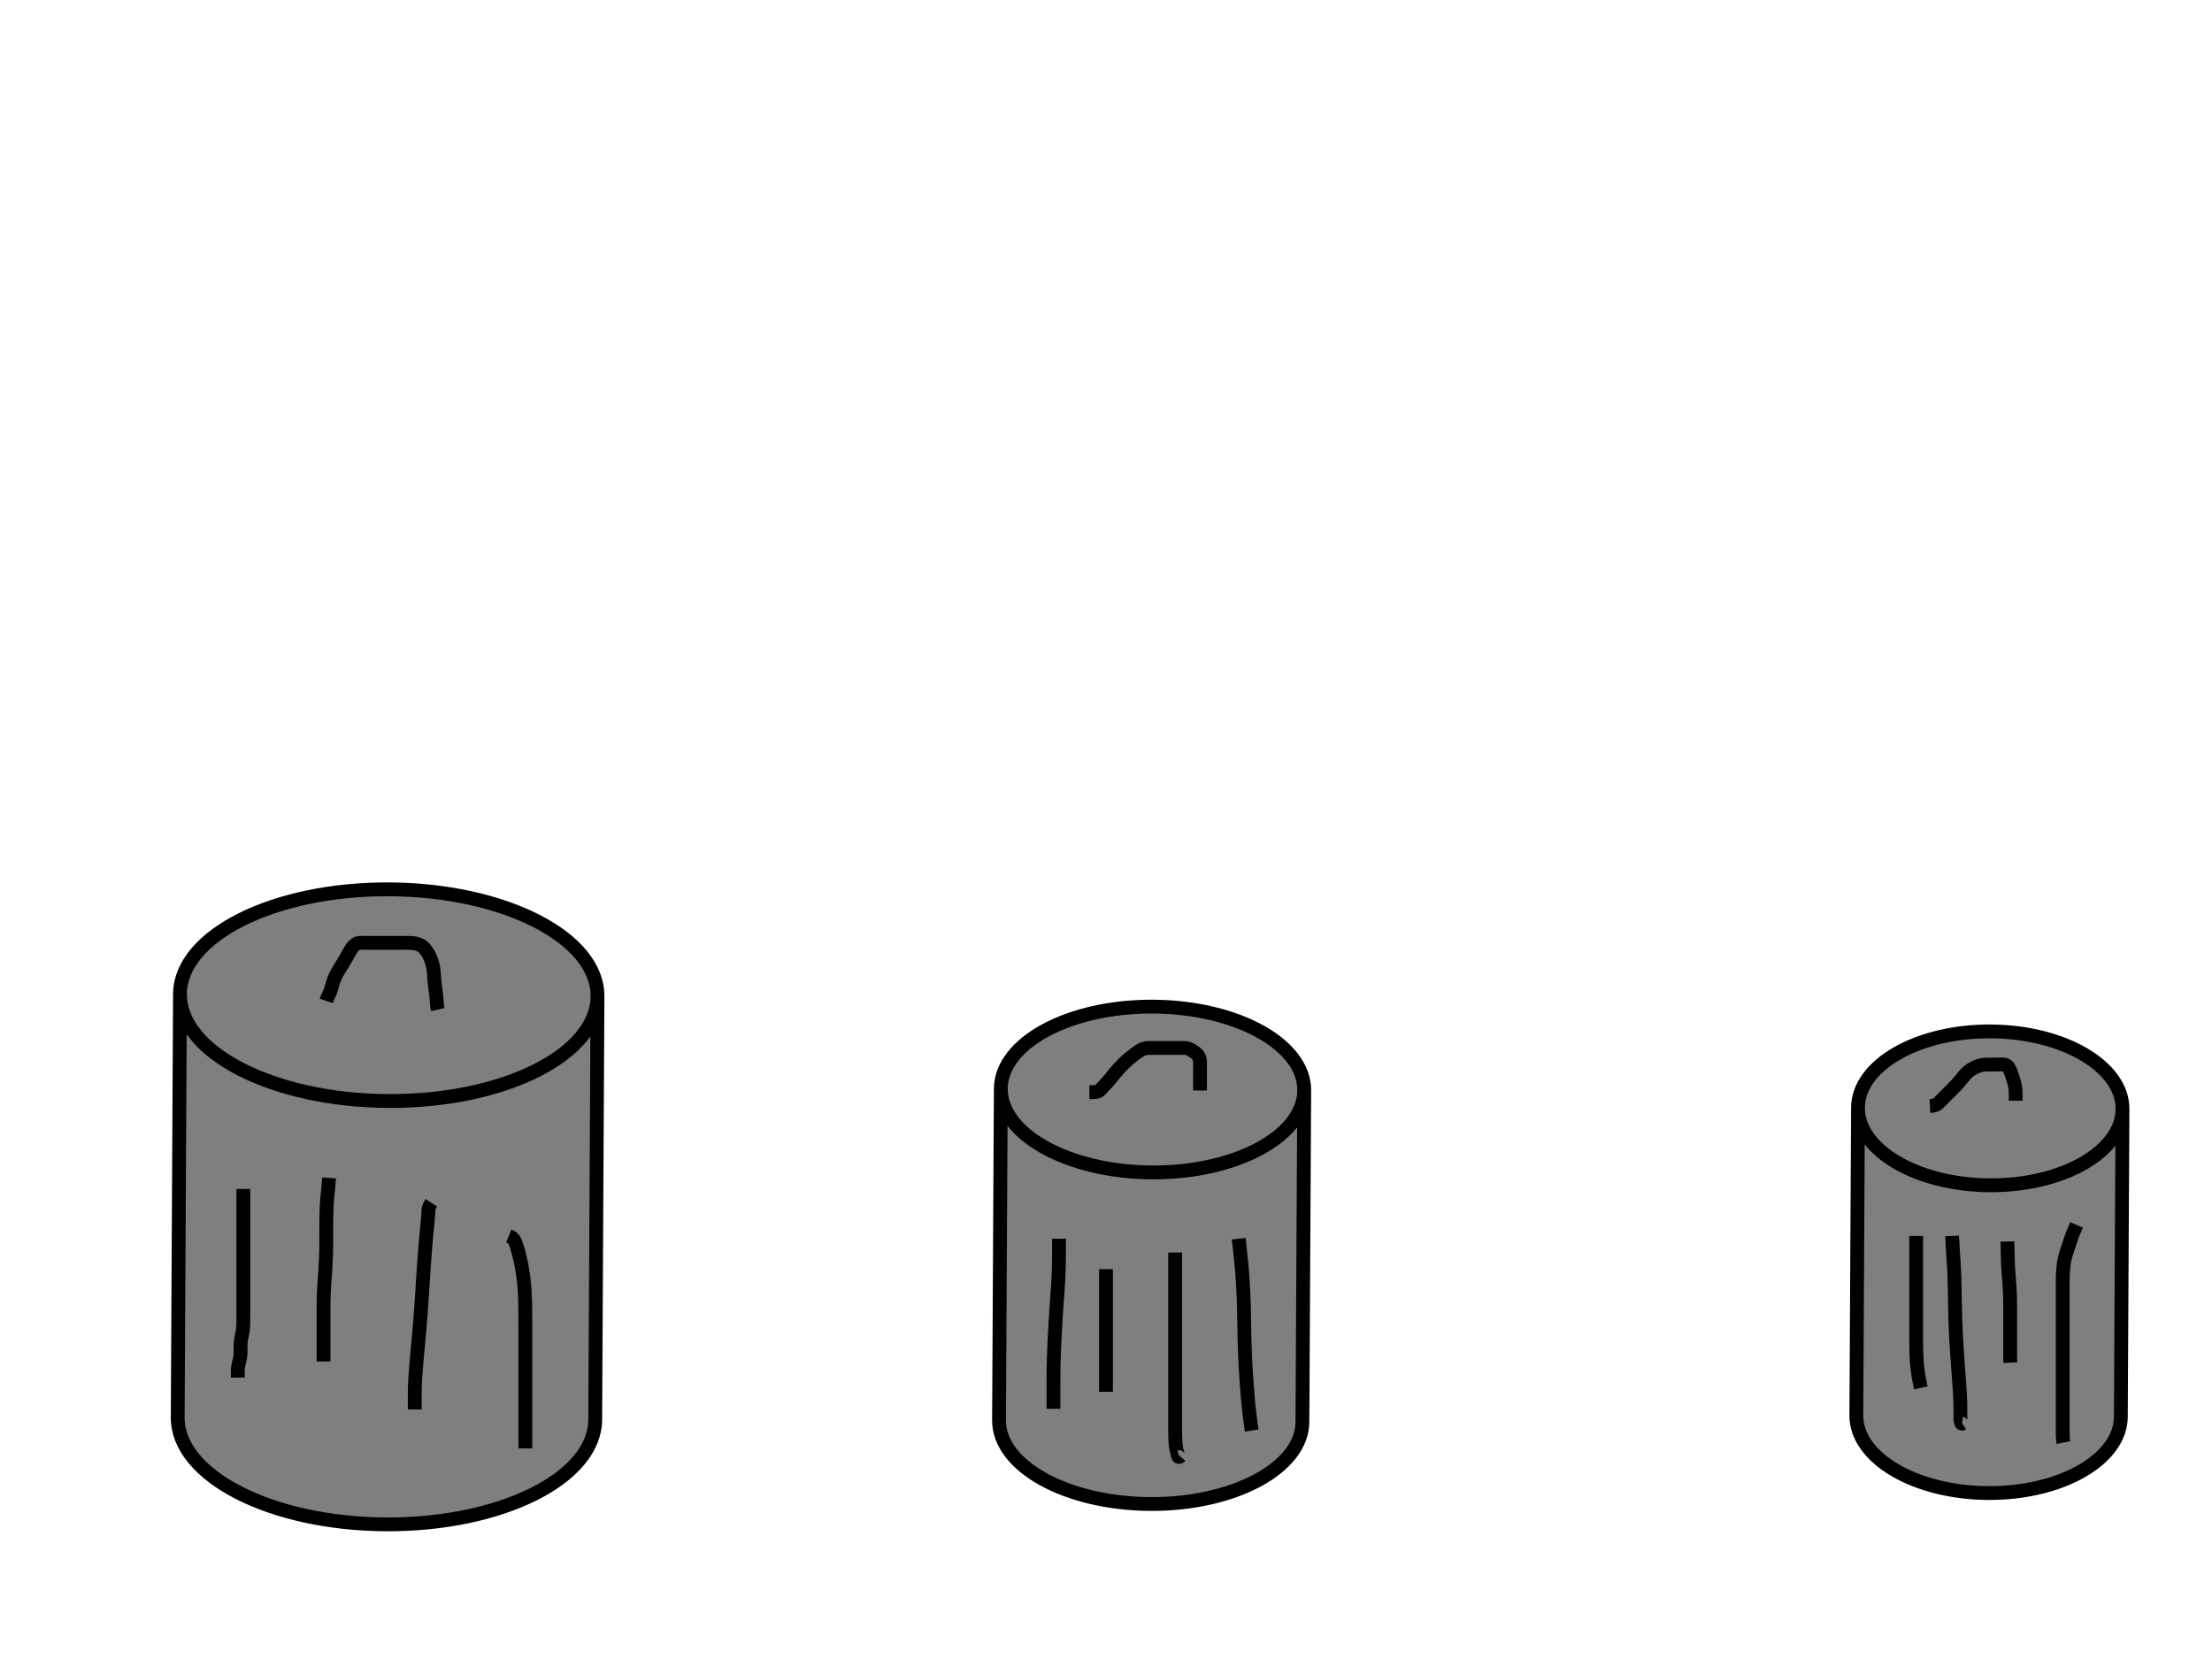 <svg width="800" height="600" xmlns="http://www.w3.org/2000/svg" xmlns:svg="http://www.w3.org/2000/svg">
 <!-- Created with SVG-edit - http://svg-edit.googlecode.com/ -->
 <g>
  <title>Layer 1</title>
  <path transform="rotate(0.308 140.18,436.472) " stroke="#000000" id="svg_1" d="m215.68,359.916c0,21.14 -33.803,38.278 -75.5,38.278m75.5,-38.278l0,0c0,21.14 -33.803,38.278 -75.5,38.278c-41.697,0 -75.5,-17.138 -75.5,-38.278m0,0l0,0c0,-21.14 33.803,-38.278 75.5,-38.278c41.698,0 75.5,17.138 75.5,38.278l0,153.111c0,21.14 -33.803,38.278 -75.5,38.278c-41.697,0 -75.5,-17.137 -75.5,-38.278l0,-153.111z" stroke-width="5" fill="#7f7f7f"/>
  <path stroke="#000000" id="svg_2" transform="rotate(0.308 416.5,454) " d="m471.366,394.037c0,16.558 -24.564,29.981 -54.866,29.981m54.866,-29.981l0,0c0,16.558 -24.564,29.981 -54.866,29.981c-30.302,0 -54.866,-13.423 -54.866,-29.981m0,0l0,0c0,-16.558 24.564,-29.981 54.866,-29.981c30.302,0 54.866,13.423 54.866,29.981l0,119.925c0,16.558 -24.564,29.981 -54.866,29.981c-30.302,0 -54.866,-13.423 -54.866,-29.981l0,-119.925z" stroke-width="5" fill="#7f7f7f"/>
  <path stroke="#000000" id="svg_3" transform="rotate(0.308 719.5,456.5) " d="m767.331,400.846c0,15.369 -21.415,27.827 -47.831,27.827m47.831,-27.827l0,0c0,15.369 -21.415,27.827 -47.831,27.827c-26.416,0 -47.831,-12.459 -47.831,-27.827m0,0l0,0c0,-15.369 21.415,-27.827 47.831,-27.827c26.416,0 47.831,12.459 47.831,27.827l0,111.309c0,15.369 -21.415,27.827 -47.831,27.827c-26.416,0 -47.831,-12.459 -47.831,-27.827l0,-111.309z" stroke-width="5" fill="#7f7f7f"/>
  <path d="m88,430c0,1.847 0,2.687 0,3.687c0,0.855 0,1.475 0,2.835c0,0.744 0,1.541 0,2.397c0,0.453 0,1.924 0,2.452c0,1.101 0,1.671 0,2.838c0,0.594 0,1.791 0,2.991c0,0.6 0,1.2 0,2.4c0,0.6 0,1.2 0,3c0,0.6 0,1.2 0,2.4c0,0.6 0,1.2 0,3c0,0.6 0,1.199 0,2.389c0,0.59 0,1.175 0,2.325c0,1.119 0,2.2 0,2.728c0,1.036 0,1.546 0,2.556c0,1.501 0,1.999 0,2.98c0,0.48 0,1.407 0,2.688c0,0.764 0,1.812 0,2.482c0,1.018 0.015,1.738 -0.021,2.873c-0.025,0.784 -0.132,1.981 -0.263,2.775c-0.128,0.774 -0.299,1.494 -0.432,2.148c-0.242,1.186 -0.284,2.223 -0.284,2.881c0,1.008 0.032,1.801 -0.004,2.836c-0.028,0.801 -0.211,1.761 -0.421,2.564c-0.216,0.824 -0.483,1.85 -0.539,2.549c-0.073,0.907 -0.036,1.908 -0.036,2.704l0,0.751" id="svg_4" stroke-linecap="null" stroke-linejoin="null" stroke-dasharray="null" stroke-width="5" stroke="#000000" fill="none"/>
  <path d="m119,426c-0.221,3.308 -0.354,4.404 -0.425,5.023c-0.076,0.665 -0.153,1.374 -0.222,2.128c-0.073,0.796 -0.191,2.515 -0.231,3.435c-0.042,0.954 -0.067,1.938 -0.085,2.947c-0.018,1.029 -0.027,2.073 -0.032,3.127c-0.005,1.059 -0.004,3.173 -0.005,4.218c-0.001,1.037 -0.002,2.069 -0.011,3.096c-0.008,1.025 -0.022,2.051 -0.046,3.078c-0.025,1.031 -0.106,3.114 -0.164,4.168c-0.059,1.062 -0.13,2.127 -0.204,3.194c-0.074,1.065 -0.151,2.124 -0.222,3.176c-0.07,1.04 -0.19,3.076 -0.231,4.066c-0.04,0.969 -0.067,1.916 -0.085,2.84c-0.018,0.9 -0.027,1.775 -0.032,2.623c-0.005,0.822 -0.004,2.38 -0.004,3.116c0,0.709 0,1.393 0,2.056c0,0.646 0,1.276 0,1.895c0,0.61 0,1.814 0,2.413c0,0.597 0,1.187 0,1.769c0,0.569 0,1.124 0,1.66c0,0.515 0,1.472 0,1.907c0,0.407 0,0.789 0,1.146c0,0.335 0,0.651 0,0.948l0,0.804l0,0.71l0,0.853" id="svg_5" stroke-linecap="null" stroke-linejoin="null" stroke-dasharray="null" stroke-width="5" stroke="#000000" fill="none"/>
  <path d="m156,435c-0.947,1.451 -1,2.188 -1.025,2.623c-0.059,1.009 -0.139,2.211 -0.196,2.886c-0.061,0.725 -0.135,1.5 -0.215,2.325c-0.084,0.875 -0.176,1.8 -0.268,2.775c-0.098,1.025 -0.297,3.225 -0.396,4.4c-0.102,1.222 -0.202,2.491 -0.3,3.804c-0.102,1.355 -0.201,2.749 -0.3,4.182c-0.101,1.469 -0.3,4.506 -0.4,6.071c-0.102,1.594 -0.203,3.216 -0.31,4.864c-0.109,1.675 -0.223,3.375 -0.347,5.099c-0.125,1.747 -0.406,5.306 -0.564,7.113c-0.158,1.815 -0.327,3.624 -0.493,5.413c-0.164,1.758 -0.326,3.47 -0.475,5.126c-0.143,1.584 -0.382,4.486 -0.467,5.783c-0.078,1.194 -0.133,2.294 -0.171,3.309c-0.035,0.936 -0.053,1.803 -0.063,2.607c-0.009,0.75 -0.009,2.121 -0.009,2.756c0,0.605 0,1.18 0,1.725c0,0.515 0,1 0,1.455l0,0.425" id="svg_6" stroke-linecap="null" stroke-linejoin="null" stroke-dasharray="null" stroke-width="5" stroke="#000000" fill="none"/>
  <path d="m184,447c1.521,0.625 1.916,1.215 2.321,2.208c0.363,0.889 0.521,1.423 0.699,2c0.399,1.295 0.596,2.021 0.979,3.625c0.208,0.873 0.404,1.797 0.591,2.77c0.195,1.017 0.376,2.082 0.537,3.194c0.167,1.153 0.334,2.348 0.539,4.869c0.107,1.318 0.17,2.673 0.219,4.058c0.05,1.409 0.077,2.838 0.093,4.282c0.016,1.454 0.02,2.913 0.021,5.827c0.001,1.446 0,2.887 0,4.327c0,1.446 0,2.902 0,4.372c0,1.491 0,3.007 0,6.133c0,1.618 0,3.261 0,4.917c0,1.654 0,3.291 0,4.899c0,1.564 0,3.069 0,5.851c0,1.251 0,2.409 0,3.481c0,0.993 0,1.914 0,2.771c0,0.798 0,1.545 0,2.915c0,0.635 0,1.241 0,1.82c0,0.551 0,1.076 0,1.576l0,0.476l0,0.453" id="svg_7" stroke-linecap="null" stroke-linejoin="null" stroke-dasharray="null" stroke-width="5" stroke="#000000" fill="none"/>
  <path d="m118,362c0.521,-1.542 1.119,-2.536 1.4,-3.283c0.214,-0.569 0.395,-1.207 0.804,-2.605c0.225,-0.77 0.328,-1.186 0.667,-2.031c0.577,-1.436 0.886,-1.928 1.182,-2.449c0.619,-1.091 0.967,-1.633 1.307,-2.181c0.338,-0.546 1.31,-2.115 1.597,-2.607c0.531,-0.912 0.76,-1.34 1.186,-2.114c0.369,-0.671 1.072,-1.882 1.553,-2.416c0.667,-0.739 1.502,-1.27 2.19,-1.312c0.97,-0.06 1.633,-0.001 2.758,-0.001c0.671,0 1.778,0 2.56,0c1.197,0 2.002,0 2.818,0c0.415,0 1.265,0 2.6,0c0.923,0 1.837,0 2.282,0c0.843,0 2.243,0 3.056,0c0.723,0 1.728,-0.019 2.562,0.021c0.882,0.043 1.798,0.139 2.668,0.436c0.877,0.3 1.685,0.836 2.349,1.552c0.449,0.485 0.994,1.296 1.44,2.069c0.403,0.697 0.751,1.42 1.121,2.564c0.215,0.665 0.399,1.395 0.543,2.166c0.221,1.186 0.278,1.993 0.332,2.812c0.056,0.85 0.096,1.751 0.192,2.712c0.103,1.036 0.185,1.572 0.333,2.667c0.074,0.549 0.23,1.63 0.333,2.667c0.096,0.957 0.141,1.829 0.192,2.604l0.059,0.671l0.273,1.183" id="svg_8" stroke-linecap="null" stroke-linejoin="null" stroke-dasharray="null" stroke-width="5" stroke="#000000" fill="none"/>
  <path d="m394,395c1.7,0 2.667,0.074 3.421,-0.457c0.616,-0.433 1.353,-1.311 1.851,-1.825c0.553,-0.571 1.139,-1.198 1.728,-1.884c0.61,-0.711 1.21,-1.47 1.521,-1.854c0.635,-0.785 0.949,-1.194 2.001,-2.379c0.358,-0.404 1.111,-1.193 1.499,-1.579c0.776,-0.771 1.166,-1.152 2.379,-2.199c0.393,-0.339 1.172,-0.974 1.928,-1.539c0.695,-0.519 1.613,-1.166 2.389,-1.6c0.605,-0.338 1.533,-0.654 2.616,-0.683c0.681,-0.018 1.488,0 2.667,0c0.6,0 1.5,0 2.4,0c0.9,0 1.8,0 2.7,0c0.9,0 1.791,0 2.628,0c1.129,0 1.887,-0.027 2.756,0.001c0.865,0.029 1.757,0.365 2.4,0.8c0.761,0.514 1.558,0.868 2.229,1.683c0.521,0.632 0.822,1.489 0.882,2.326c0.07,0.961 0.004,1.774 0.004,2.413c0,1.11 0,1.945 0,2.827c0,0.899 0,1.781 0,3.006l0,0.729l0,0.673l0,0.939" id="svg_9" stroke-linecap="null" stroke-linejoin="null" stroke-dasharray="null" stroke-width="5" stroke="#000000" fill="none"/>
  <path d="m383,448c-0,4.851 0,5.6 -0.004,6.409c-0.005,0.864 -0.014,1.778 -0.032,2.737c-0.018,0.999 -0.037,2.034 -0.131,4.187c-0.048,1.111 -0.116,2.245 -0.191,3.408c-0.076,1.195 -0.163,2.425 -0.253,3.696c-0.093,1.315 -0.196,2.677 -0.389,5.563c-0.103,1.528 -0.201,3.103 -0.295,4.711c-0.096,1.63 -0.186,3.268 -0.268,4.901c-0.081,1.615 -0.162,3.198 -0.269,6.221c-0.05,1.415 -0.084,2.763 -0.11,4.044c-0.024,1.217 -0.038,2.373 -0.046,3.468c-0.008,1.037 -0.01,2.019 -0.011,3.821c-0,0.825 0,1.601 0,2.329c0,0.681 0,1.316 0,1.907c0,0.546 0,1.049 0,1.931c0,0.38 0,0.724 0,1.033c0,0.279 0,0.529 0,0.755l0,0.203l0,0.185" id="svg_10" stroke-linecap="null" stroke-linejoin="null" stroke-dasharray="null" stroke-width="5" stroke="#000000" fill="none"/>
  <path d="m400,459c0,10.333 0,11.215 0,12.067c0,0.832 0,1.653 0,2.475c0,0.832 0,1.683 0,2.565c0,1.893 0,2.922 0,4c0,1.118 0,2.267 0,3.435c0,1.178 0,2.357 0,3.525c0,2.267 0,3.347 0,4.388c0,1.003 0,1.969 0,2.899c0,0.895 0,1.756 0,2.584c0,1.561 0,2.296 0,2.999c0,0.669 0,1.301 0,1.896l0,0.555l0,0.513l0,0.469" id="svg_11" stroke-linecap="null" stroke-linejoin="null" stroke-dasharray="null" stroke-width="5" stroke="#000000" fill="none"/>
  <path d="m425,453c0,26.5 0,28.806 0,31.027c0,2.141 0,4.207 0,6.202c0,1.931 0,3.802 0,5.618c0,3.487 0,5.166 0,6.803c0,1.591 0,3.132 0,4.622c0,1.434 0,2.811 0,4.127c0,2.436 -0.001,3.551 0.001,4.599c0.002,0.981 0.006,1.899 0.019,2.754c0.012,0.795 0.027,1.533 0.064,2.214c0.066,1.204 0.13,1.729 0.199,2.207c0.063,0.435 0.137,0.829 0.216,1.184c0.071,0.321 0.147,0.609 0.216,0.868c0.117,0.444 0.164,0.634 0.2,0.805c0.032,0.153 0.057,0.29 0.084,0.409c0.024,0.106 0.044,0.2 0.084,0.274c0.069,0.13 0.134,0.174 0.201,0.197c0.069,0.024 0.151,0.012 0.235,-0.014l0.09,-0.05l0.094,-0.078l0.097,-0.11" id="svg_12" stroke-linecap="null" stroke-linejoin="null" stroke-dasharray="null" stroke-width="5" stroke="#000000" fill="none"/>
  <path d="m448,448c1,9.167 1.103,10.35 1.199,11.599c0.1,1.306 0.194,2.664 0.28,4.068c0.089,1.444 0.17,2.922 0.235,4.428c0.133,3.071 0.167,4.627 0.201,6.191c0.034,1.572 0.059,3.151 0.084,4.736c0.025,1.59 0.048,3.184 0.084,4.78c0.073,3.199 0.133,4.798 0.201,6.391c0.068,1.581 0.147,3.144 0.235,4.683c0.087,1.509 0.18,2.982 0.28,4.413c0.191,2.713 0.296,3.983 0.399,5.195c0.098,1.157 0.198,2.259 0.3,3.309c0.098,1.001 0.196,1.953 0.3,2.859c0.193,1.683 0.298,2.463 0.399,3.201c0.095,0.697 0.191,1.351 0.28,1.961l0.085,0.565l0.079,0.519l0.072,0.472" id="svg_13" stroke-linecap="null" stroke-linejoin="null" stroke-dasharray="null" stroke-width="5" stroke="#000000" fill="none"/>
  <path d="m698,400c1.7,-0.057 2.546,-0.558 2.971,-0.972c0.812,-0.792 1.323,-1.321 1.923,-1.921c0.68,-0.68 1.44,-1.44 1.849,-1.849c0.859,-0.862 1.299,-1.307 1.737,-1.757c0.435,-0.448 1.281,-1.32 2.021,-2.167c0.657,-0.751 1.196,-1.456 1.704,-2.076c0.471,-0.575 1.19,-1.37 2.032,-2.011c0.557,-0.424 1.143,-0.807 2.363,-1.36c0.581,-0.263 1.433,-0.58 2.48,-0.765c0.69,-0.122 1.605,-0.121 2.605,-0.121c0.816,-0.001 1.632,0 2.631,0c0.875,0 1.898,-0.107 2.665,0.042c0.886,0.171 1.431,0.818 1.819,1.646c0.457,0.973 0.606,1.547 0.901,2.417c0.406,1.194 0.611,1.796 0.779,2.416c0.26,0.958 0.416,1.999 0.464,2.723c0.07,1.058 0.056,1.702 0.057,2.885l0,0.972" id="svg_14" stroke-linecap="null" stroke-linejoin="null" stroke-dasharray="null" stroke-width="5" stroke="#000000" fill="none"/>
  <path d="m693,447c0,10 0,11.001 0,12.005c0,1.013 0,2.037 0,3.078c0,1.061 0,2.145 0,3.258c0,2.325 0,3.544 0,4.796c0,1.278 0,2.575 0,3.884c0,1.314 0,2.626 0,3.929c0,2.551 -0.001,3.785 0.001,4.989c0.002,1.172 0.007,2.311 0.019,3.416c0.013,1.07 0.029,2.104 0.065,3.101c0.067,1.879 0.13,2.759 0.2,3.6c0.066,0.804 0.146,1.57 0.235,2.3c0.085,0.696 0.179,1.357 0.281,1.984c0.189,1.163 0.297,1.697 0.397,2.201c0.095,0.475 0.191,0.92 0.281,1.335l0.085,0.385l0.079,0.355l0.072,0.325" id="svg_15" stroke-linecap="null" stroke-linejoin="null" stroke-dasharray="null" stroke-width="5" stroke="#000000" fill="none"/>
  <path d="m706,447c0.221,4.416 0.285,5.259 0.353,6.19c0.074,1.013 0.15,2.102 0.222,3.261c0.076,1.223 0.157,2.503 0.259,5.216c0.053,1.419 0.085,2.875 0.114,4.362c0.03,1.515 0.052,3.055 0.078,4.614c0.026,1.575 0.045,3.163 0.141,6.357c0.048,1.6 0.115,3.195 0.19,4.782c0.075,1.575 0.161,3.135 0.253,4.674c0.091,1.516 0.186,3.003 0.389,5.877c0.098,1.38 0.198,2.717 0.295,4.011c0.094,1.248 0.185,2.447 0.269,3.597c0.08,1.098 0.16,2.141 0.269,4.059c0.05,0.87 0.084,1.685 0.11,2.448c0.024,0.715 0.038,1.385 0.047,2.016c0.008,0.595 0.01,1.157 0.011,2.203c0,0.49 -0,0.957 0.005,1.401c0.005,0.418 0.012,0.807 0.031,1.167c0.018,0.328 0.02,0.627 0.131,1.099c0.043,0.183 0.106,0.331 0.186,0.429c0.065,0.08 0.147,0.113 0.222,0.123l0.073,-0.018l0.069,-0.044" id="svg_16" stroke-linecap="null" stroke-linejoin="null" stroke-dasharray="null" stroke-width="5" stroke="#000000" fill="none"/>
  <path d="m726,449c0.167,7.667 0.219,8.585 0.284,9.535c0.066,0.972 0.141,1.956 0.216,2.944c0.074,0.984 0.151,1.953 0.216,2.9c0.123,1.788 0.166,2.615 0.199,3.408c0.032,0.772 0.052,1.54 0.065,2.317c0.013,0.802 0.018,1.645 0.019,2.543c0.004,2.02 0.001,3.167 0.001,4.392c0,1.284 0,2.604 0,3.94c0,1.332 0,2.637 0,3.896c0,2.292 -0.001,3.289 0.001,4.184c0.002,0.803 0.009,1.524 0.019,2.171l0.015,0.582l0.021,0.526l0.028,0.478" id="svg_17" stroke-linecap="null" stroke-linejoin="null" stroke-dasharray="null" stroke-width="5" stroke="#000000" fill="none"/>
  <path d="m751,443c-1.321,3.086 -1.659,4.028 -1.836,4.544c-0.378,1.098 -0.569,1.674 -0.765,2.261c-0.399,1.194 -0.8,2.397 -0.99,3.008c-0.192,0.617 -0.392,1.243 -0.695,2.558c-0.157,0.682 -0.391,2.127 -0.471,2.893c-0.083,0.789 -0.135,1.602 -0.171,2.433c-0.037,0.844 -0.054,1.699 -0.063,2.559c-0.009,0.862 -0.009,2.577 -0.009,3.423c0,0.84 0,1.677 0,2.517c0,0.846 0,1.701 0,2.571c0,0.888 0,2.733 0,3.698c0,0.993 0,2.011 0,3.054c0,1.065 0,2.149 0,3.252c0,1.119 0,3.396 0,4.551c0,1.164 0,2.336 0,3.514c0,1.185 0,2.375 0,3.569c0,1.197 0,3.595 0,4.795c0,1.196 0,2.387 0,3.569c0,1.169 0,2.324 0,3.46c0,1.116 0,3.272 0,4.306c0,1.004 0,1.976 0,2.915c0,0.905 0,1.775 0,2.609c0,0.797 -0.002,2.275 0,2.956c0.002,0.641 0.006,1.245 0.031,1.81c0.024,0.531 0.076,1.025 0.14,1.487l0.084,0.428" id="svg_18" stroke-linecap="null" stroke-linejoin="null" stroke-dasharray="null" stroke-width="5" stroke="#000000" fill="none"/>
 </g>
</svg>